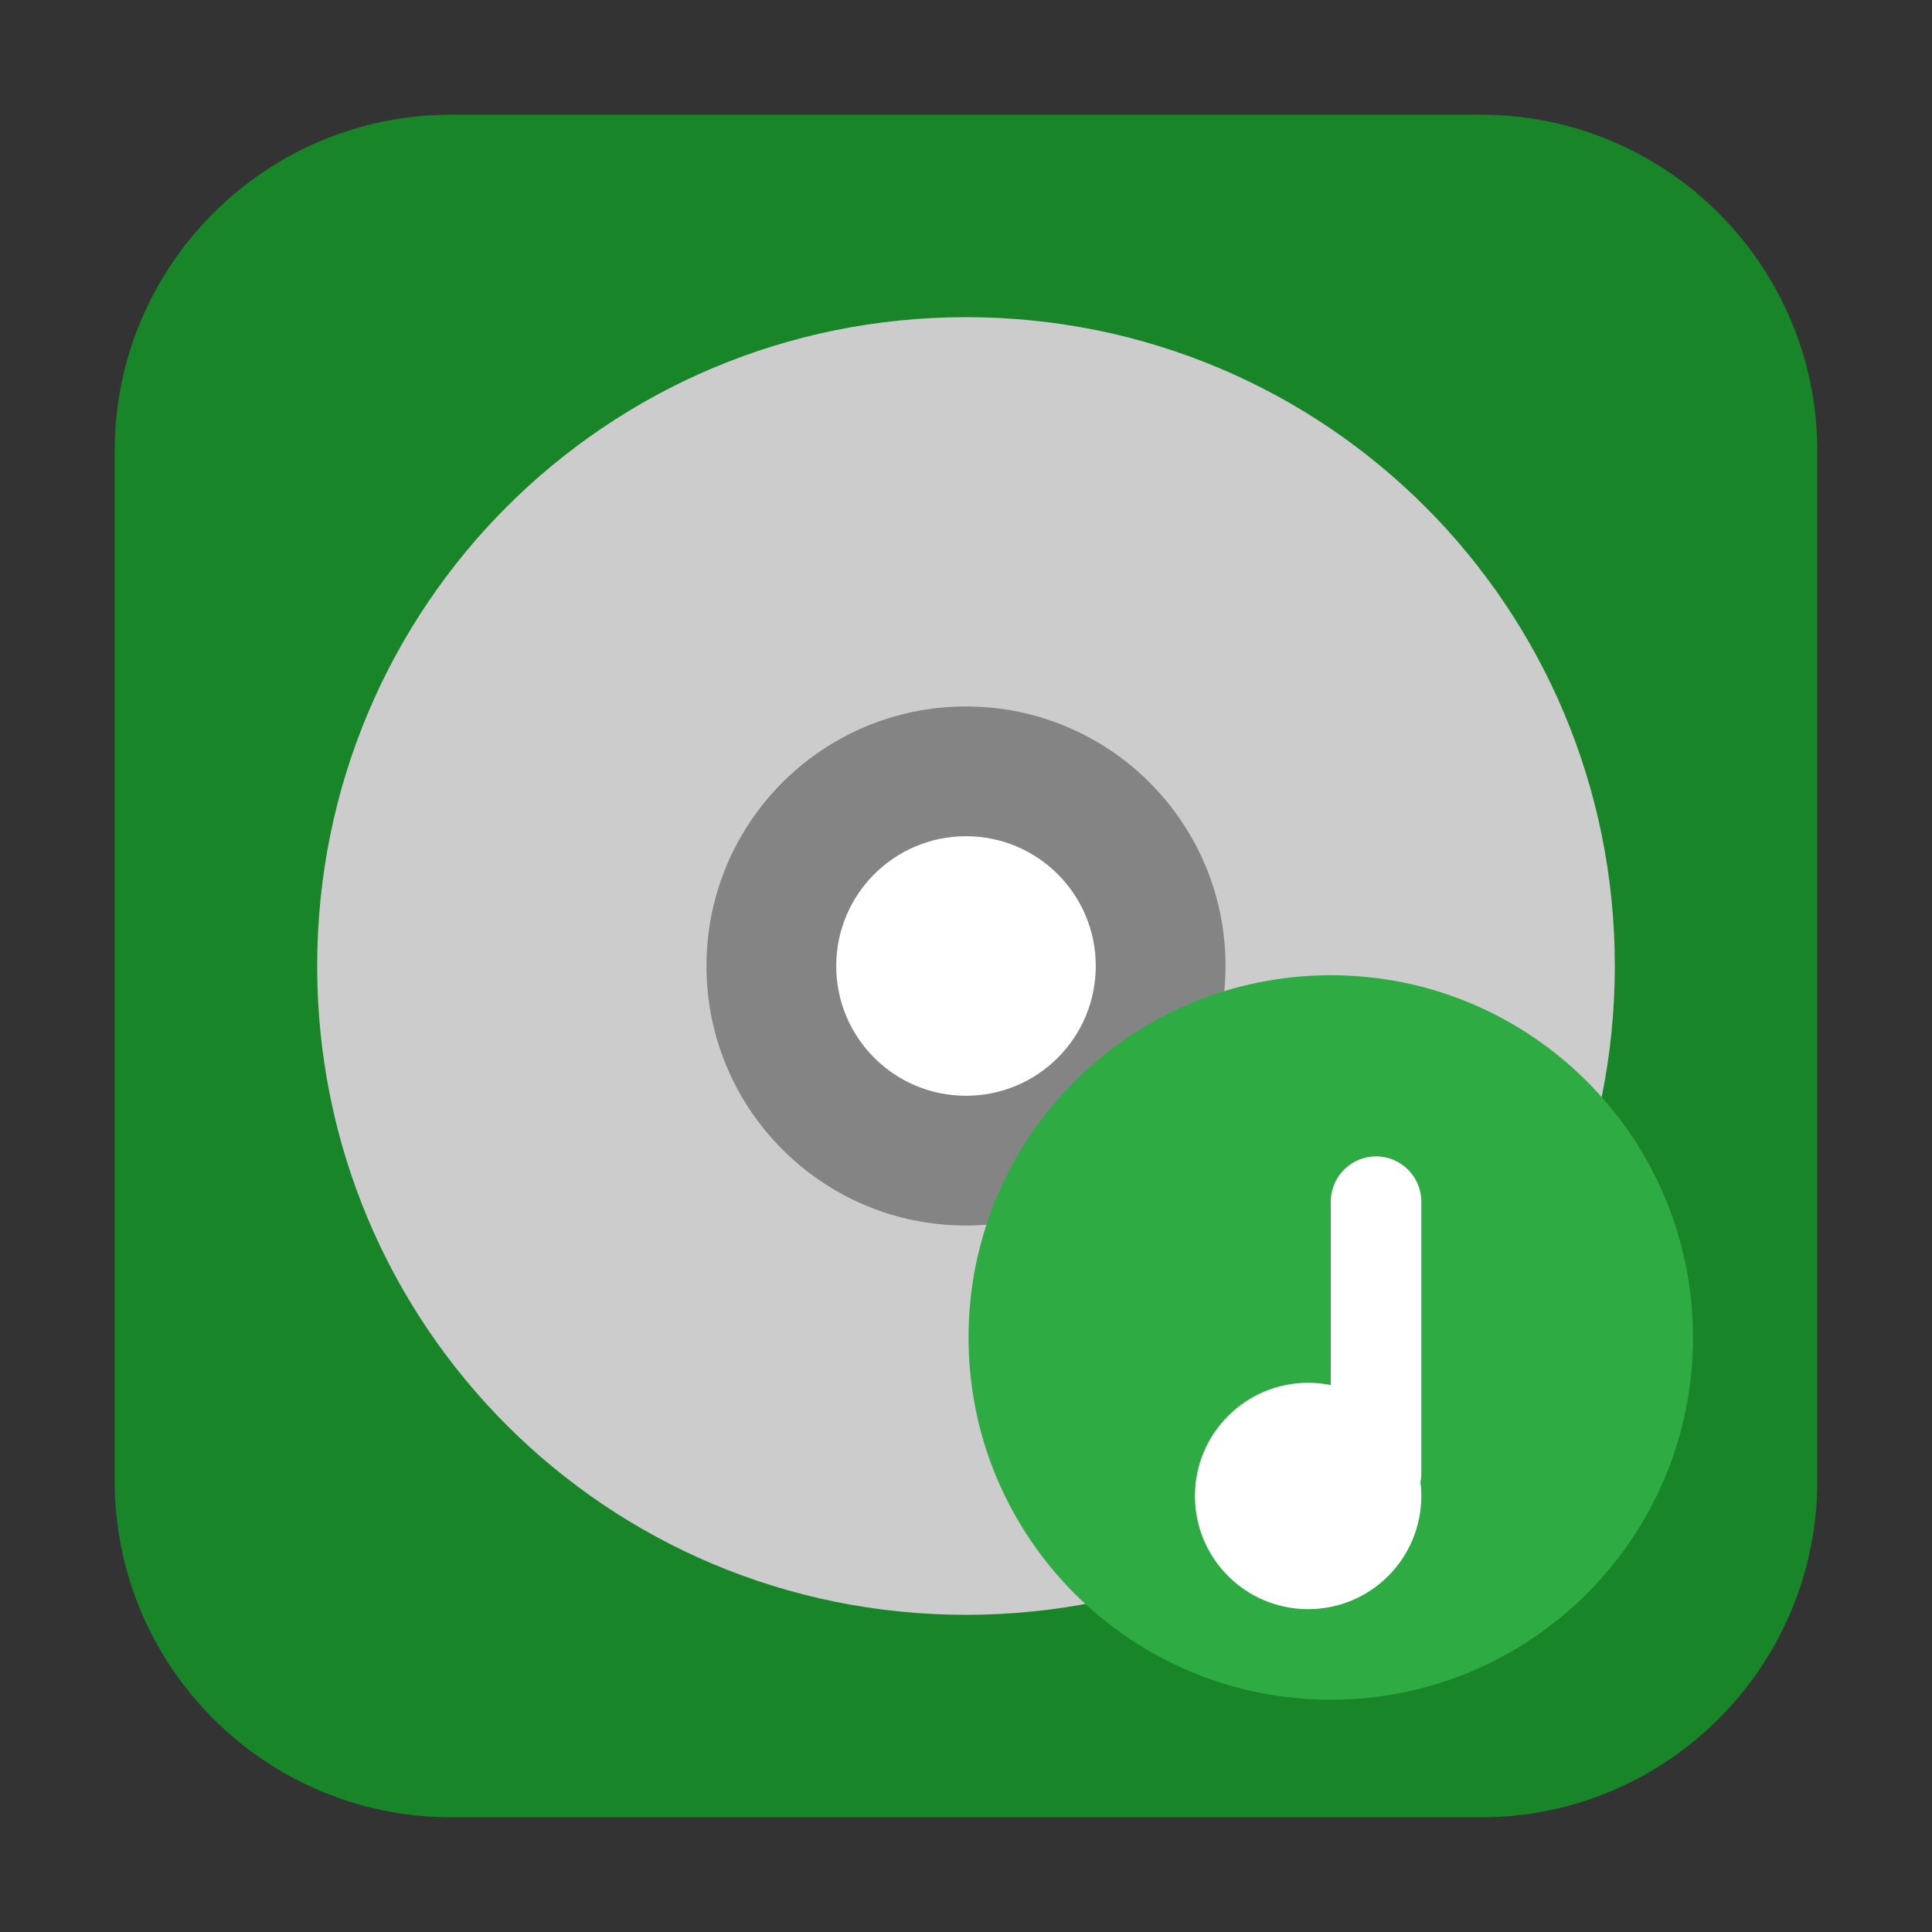 <?xml version="1.0" encoding="UTF-8"?>
<svg xmlns="http://www.w3.org/2000/svg" xmlns:xlink="http://www.w3.org/1999/xlink" width="36pt" height="36pt" viewBox="0 0 36 36" version="1.1">
<rect x="0" y="0" width="36" height="36" fill="#333333" stroke="none"/>
<defs>
<clipPath id="clip1">
  <rect width="36" height="36"/>
</clipPath>
<g id="surface6" clip-path="url(#clip1)">
<path style=" stroke:none;fill-rule:nonzero;fill:rgb(18.039%,67.451%,26.275%);fill-opacity:1;" d="M 31.547 24.922 C 31.547 28.652 28.523 31.672 24.797 31.672 C 21.07 31.672 18.047 28.652 18.047 24.922 C 18.047 21.195 21.07 18.172 24.797 18.172 C 28.523 18.172 31.547 21.195 31.547 24.922 Z M 31.547 24.922 "/>
</g>
</defs>
<g id="surface1">
<path style=" stroke:none;fill-rule:evenodd;fill:rgb(9.02%,52.157%,15.686%);fill-opacity:1;" d="M 8.406 2.137 L 27.594 2.137 C 31.055 2.137 33.863 4.945 33.863 8.406 L 33.863 27.594 C 33.863 31.055 31.055 33.863 27.594 33.863 L 8.406 33.863 C 4.945 33.863 2.137 31.055 2.137 27.594 L 2.137 8.406 C 2.137 4.945 4.945 2.137 8.406 2.137 Z M 8.406 2.137 "/>
<path style=" stroke:none;fill-rule:nonzero;fill:rgb(100%,100%,100%);fill-opacity:1;" d="M 22.152 19.07 C 22.152 21.191 20.434 22.91 18.316 22.91 C 16.195 22.91 14.477 21.191 14.477 19.07 C 14.477 16.949 16.195 15.23 18.316 15.23 C 20.434 15.23 22.152 16.949 22.152 19.07 Z M 22.152 19.07 "/>
<path style=" stroke:none;fill-rule:nonzero;fill:rgb(51.765%,51.765%,51.765%);fill-opacity:1;" d="M 18 11.953 C 14.66 11.953 11.953 14.66 11.953 18 C 11.953 21.34 14.66 24.047 18 24.047 C 21.34 24.047 24.047 21.34 24.047 18 C 24.047 14.66 21.34 11.953 18 11.953 Z M 18 15.582 C 19.336 15.582 20.418 16.664 20.418 18 C 20.418 19.336 19.336 20.418 18 20.418 C 16.664 20.418 15.582 19.336 15.582 18 C 15.582 16.664 16.664 15.582 18 15.582 Z M 18 15.582 "/>
<path style=" stroke:none;fill-rule:nonzero;fill:rgb(80%,80%,80%);fill-opacity:1;" d="M 18 5.91 C 11.301 5.91 5.91 11.301 5.91 18 C 5.91 24.699 11.301 30.09 18 30.09 C 24.699 30.09 30.09 24.699 30.09 18 C 30.09 11.301 24.699 5.91 18 5.91 Z M 18 13.164 C 20.672 13.164 22.836 15.328 22.836 18 C 22.836 20.672 20.672 22.836 18 22.836 C 15.328 22.836 13.164 20.672 13.164 18 C 13.164 15.328 15.328 13.164 18 13.164 Z M 18 13.164 "/>
<use xlink:href="#surface6"/>
<path style=" stroke:none;fill-rule:nonzero;fill:rgb(100%,100%,100%);fill-opacity:1;" d="M 26.484 27.875 C 26.484 29.043 25.539 29.984 24.375 29.984 C 23.211 29.984 22.266 29.043 22.266 27.875 C 22.266 26.711 23.211 25.766 24.375 25.766 C 25.539 25.766 26.484 26.711 26.484 27.875 Z M 26.484 27.875 "/>
<path style=" stroke:none;fill-rule:nonzero;fill:rgb(100%,100%,100%);fill-opacity:1;" d="M 25.641 21.547 C 26.105 21.547 26.484 21.926 26.484 22.391 L 26.484 27.453 C 26.484 27.922 26.105 28.297 25.641 28.297 C 25.176 28.297 24.797 27.922 24.797 27.453 L 24.797 22.391 C 24.797 21.926 25.176 21.547 25.641 21.547 Z M 25.641 21.547 "/>
</g>
</svg>
